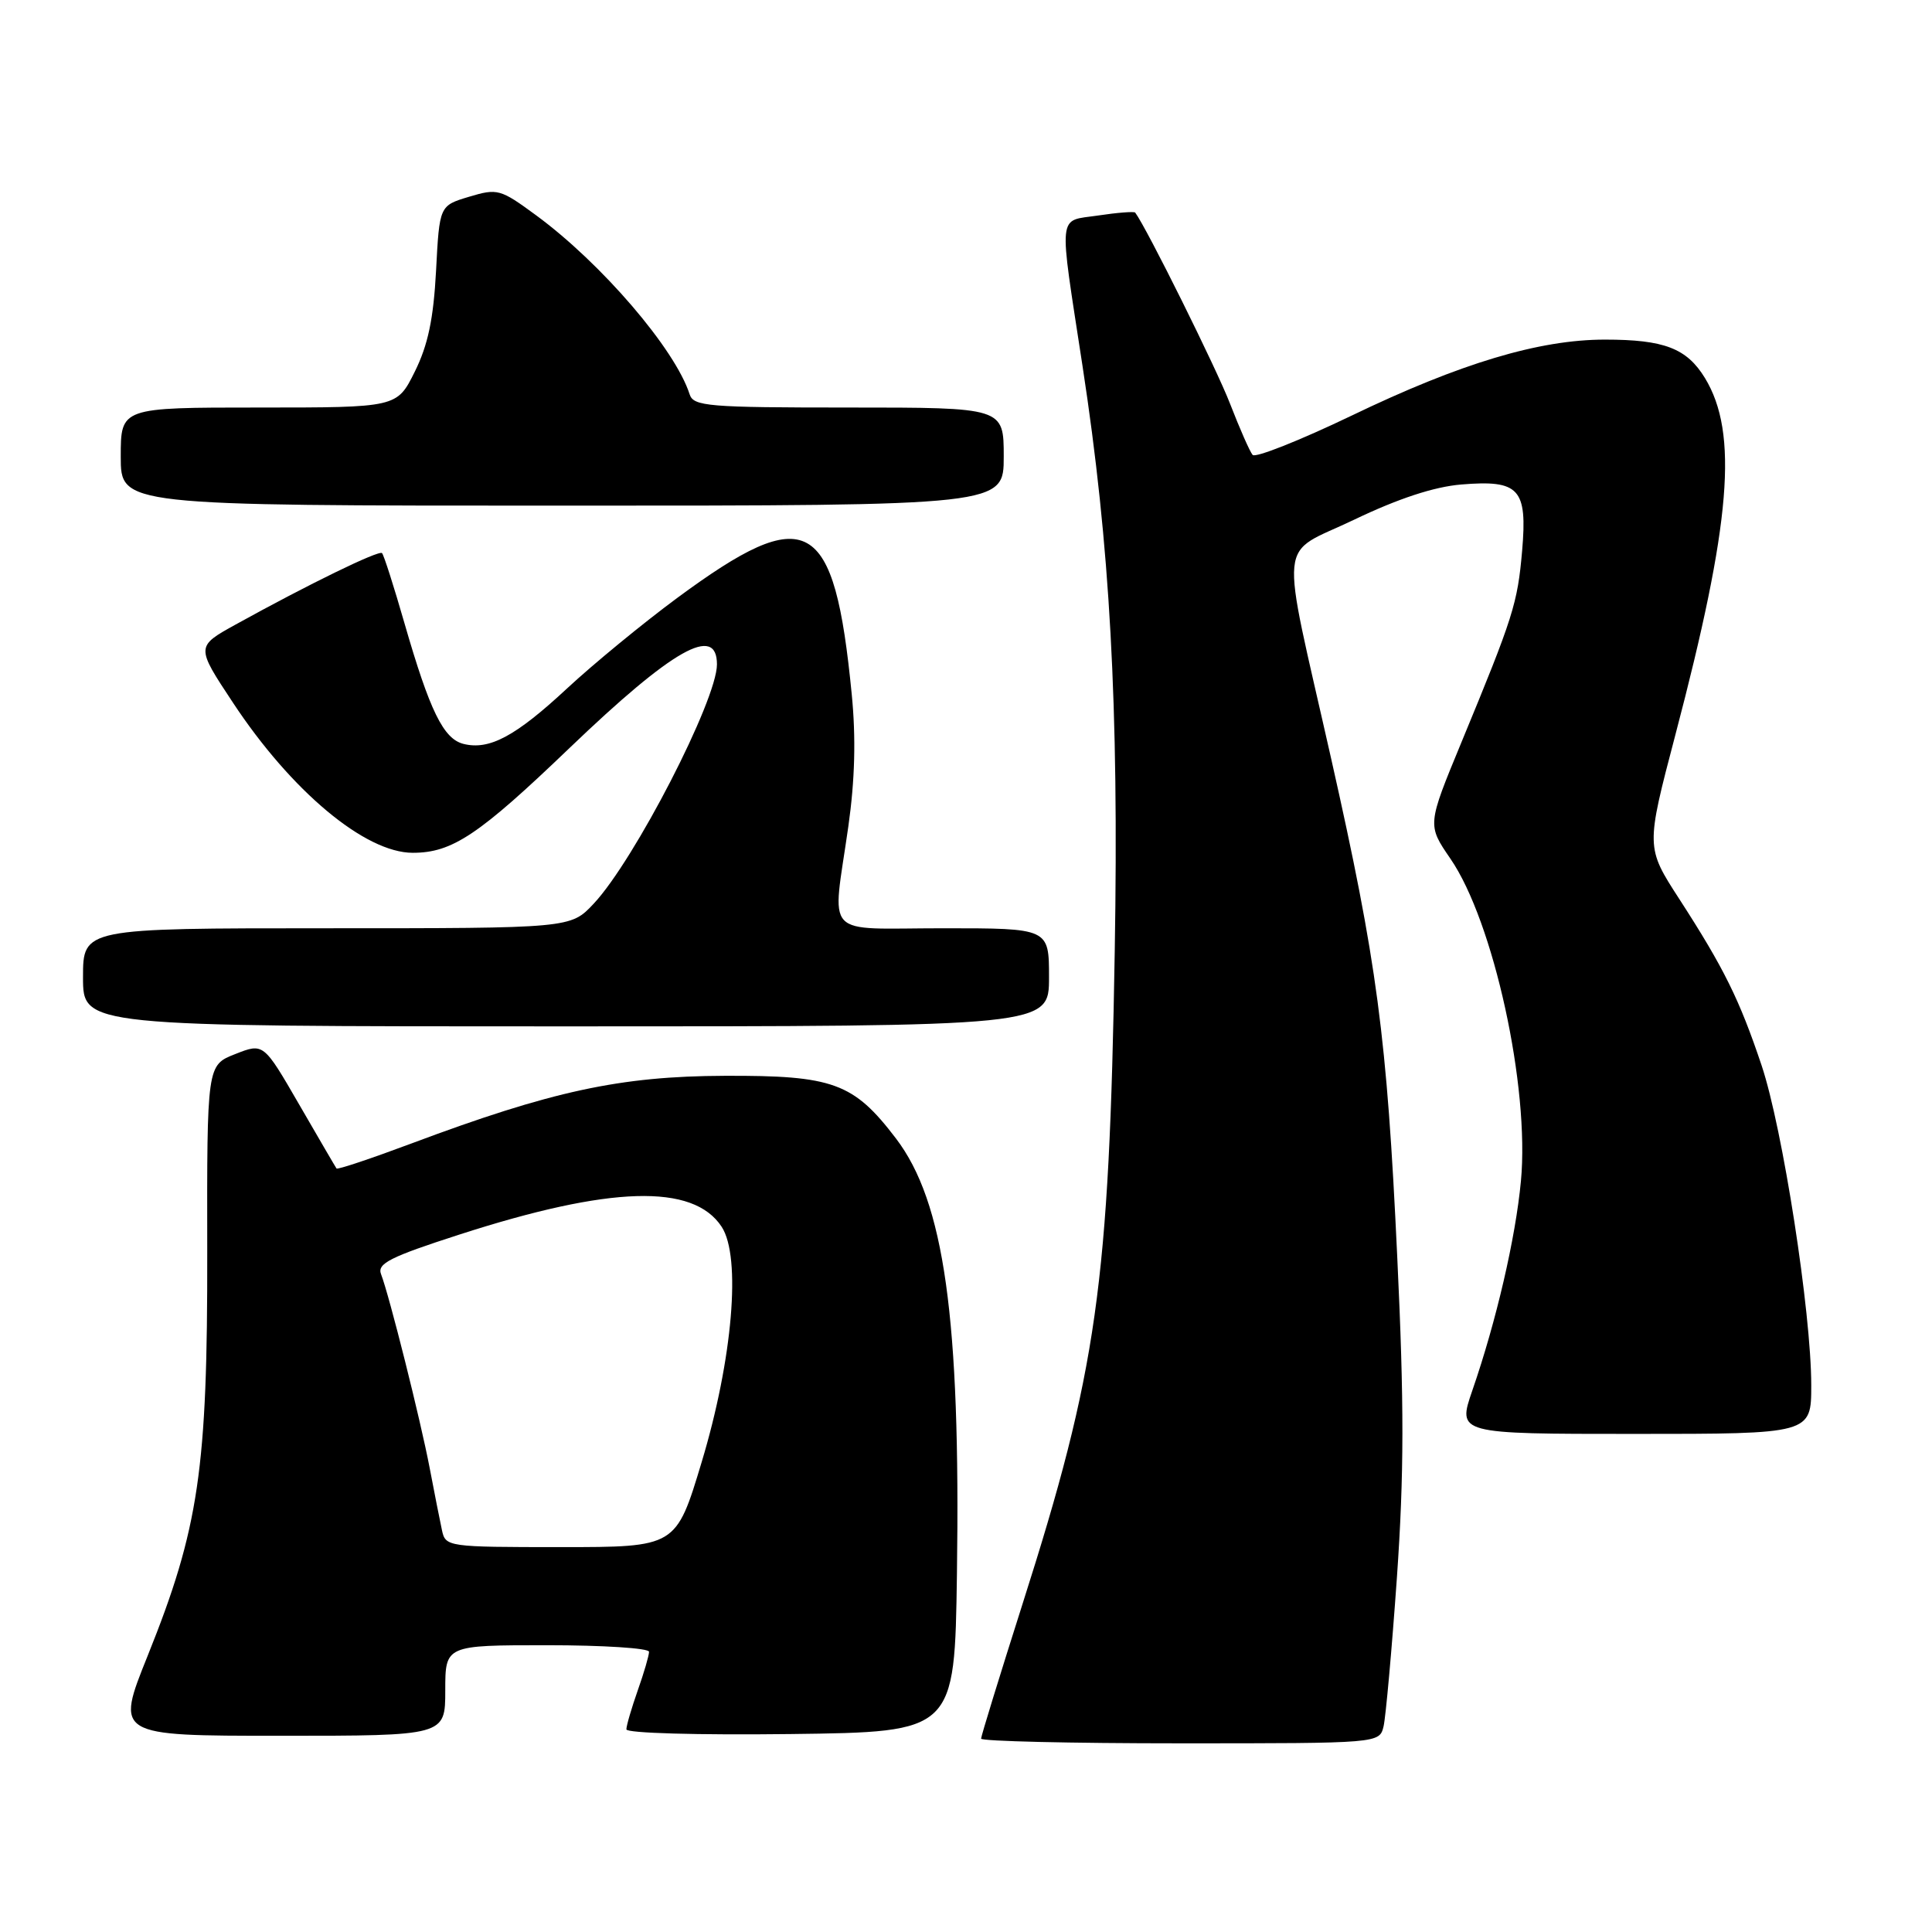 <?xml version="1.0" encoding="UTF-8" standalone="no"?>
<!DOCTYPE svg PUBLIC "-//W3C//DTD SVG 1.1//EN" "http://www.w3.org/Graphics/SVG/1.1/DTD/svg11.dtd" >
<svg xmlns="http://www.w3.org/2000/svg" xmlns:xlink="http://www.w3.org/1999/xlink" version="1.1" viewBox="0 0 256 256">
 <g >
 <path fill="currentColor"
d=" M 183.33 228.75 C 183.62 227.51 184.42 218.62 185.10 209.00 C 186.05 195.34 186.07 186.02 185.14 166.49 C 183.77 137.27 182.48 127.58 176.38 100.50 C 169.54 70.17 169.19 73.78 179.48 68.84 C 185.28 66.06 190.03 64.50 193.61 64.20 C 201.32 63.56 202.40 64.74 201.69 72.98 C 201.08 79.98 200.54 81.69 193.63 98.40 C 189.12 109.31 189.12 109.31 192.18 113.77 C 197.90 122.08 202.71 144.05 201.53 156.50 C 200.82 164.05 198.27 175.05 195.09 184.25 C 193.11 190.00 193.11 190.00 216.55 190.00 C 240.00 190.00 240.00 190.00 240.00 183.55 C 240.00 173.89 236.21 149.50 233.42 141.17 C 230.49 132.44 228.43 128.27 222.52 119.13 C 218.08 112.27 218.08 112.27 221.99 97.39 C 229.38 69.31 230.36 57.41 225.92 50.10 C 223.51 46.15 220.52 45.00 212.66 45.00 C 203.94 45.00 193.51 48.13 179.08 55.08 C 172.24 58.36 166.35 60.70 165.98 60.28 C 165.61 59.85 164.27 56.80 162.99 53.50 C 161.23 48.92 151.95 30.22 150.42 28.17 C 150.29 28.00 148.06 28.17 145.47 28.56 C 140.09 29.36 140.26 27.73 143.44 48.50 C 147.09 72.29 148.26 93.42 147.71 126.00 C 146.97 170.36 145.39 181.49 135.46 212.63 C 132.46 222.06 130.00 230.05 130.00 230.38 C 130.00 230.72 141.88 231.00 156.39 231.00 C 182.78 231.00 182.78 231.00 183.33 228.75 Z  M 59.00 224.00 C 59.00 218.00 59.00 218.00 72.50 218.00 C 79.92 218.00 86.00 218.39 86.00 218.87 C 86.00 219.36 85.33 221.66 84.50 224.00 C 83.68 226.34 83.00 228.65 83.00 229.15 C 83.00 229.65 92.44 229.92 104.75 229.77 C 126.50 229.50 126.50 229.50 126.80 208.50 C 127.28 174.62 125.13 159.26 118.71 150.84 C 113.10 143.48 110.39 142.49 96.00 142.55 C 82.15 142.60 73.10 144.56 54.48 151.53 C 49.16 153.52 44.71 155.01 44.59 154.83 C 44.46 154.65 42.23 150.83 39.64 146.35 C 34.92 138.19 34.92 138.19 31.17 139.67 C 27.42 141.14 27.42 141.14 27.46 165.82 C 27.51 194.69 26.36 202.49 19.57 219.39 C 15.30 230.00 15.30 230.00 37.15 230.00 C 59.00 230.00 59.00 230.00 59.00 224.00 Z  M 139.00 129.50 C 139.00 123.00 139.00 123.00 125.00 123.00 C 108.79 123.00 110.27 124.59 112.41 109.50 C 113.28 103.37 113.43 97.79 112.86 92.00 C 110.55 68.38 107.05 66.45 89.72 79.24 C 85.20 82.58 78.64 87.97 75.14 91.22 C 68.31 97.57 64.84 99.43 61.41 98.57 C 58.76 97.90 56.95 94.21 53.60 82.60 C 52.19 77.70 50.85 73.51 50.62 73.29 C 50.20 72.87 40.85 77.43 31.23 82.75 C 25.95 85.67 25.95 85.67 30.85 93.08 C 38.60 104.83 48.38 113.00 54.69 113.00 C 59.92 113.00 63.43 110.66 75.48 99.10 C 89.14 86.01 95.00 82.69 95.00 88.04 C 95.00 92.77 84.05 114.02 78.66 119.75 C 75.61 123.00 75.61 123.00 43.30 123.00 C 11.00 123.00 11.00 123.00 11.00 129.50 C 11.00 136.00 11.00 136.00 75.00 136.00 C 139.00 136.00 139.00 136.00 139.00 129.50 Z  M 133.00 60.50 C 133.00 54.00 133.00 54.00 112.47 54.00 C 93.79 54.00 91.89 53.84 91.38 52.25 C 89.47 46.27 79.70 34.88 71.00 28.50 C 66.30 25.05 65.92 24.94 62.16 26.07 C 58.23 27.25 58.23 27.25 57.78 35.87 C 57.44 42.26 56.71 45.73 54.96 49.25 C 52.60 54.00 52.60 54.00 34.30 54.00 C 16.00 54.00 16.00 54.00 16.00 60.50 C 16.00 67.00 16.00 67.00 74.50 67.00 C 133.00 67.00 133.00 67.00 133.00 60.50 Z  M 58.56 202.75 C 58.29 201.51 57.56 197.80 56.93 194.50 C 55.72 188.15 51.58 171.65 50.49 168.83 C 49.95 167.43 51.69 166.55 60.83 163.60 C 80.85 157.13 91.85 156.80 95.62 162.55 C 98.24 166.54 97.09 180.08 92.97 193.75 C 89.58 205.00 89.58 205.00 74.31 205.00 C 59.28 205.00 59.03 204.96 58.56 202.75 Z "/>
</g>
</svg>